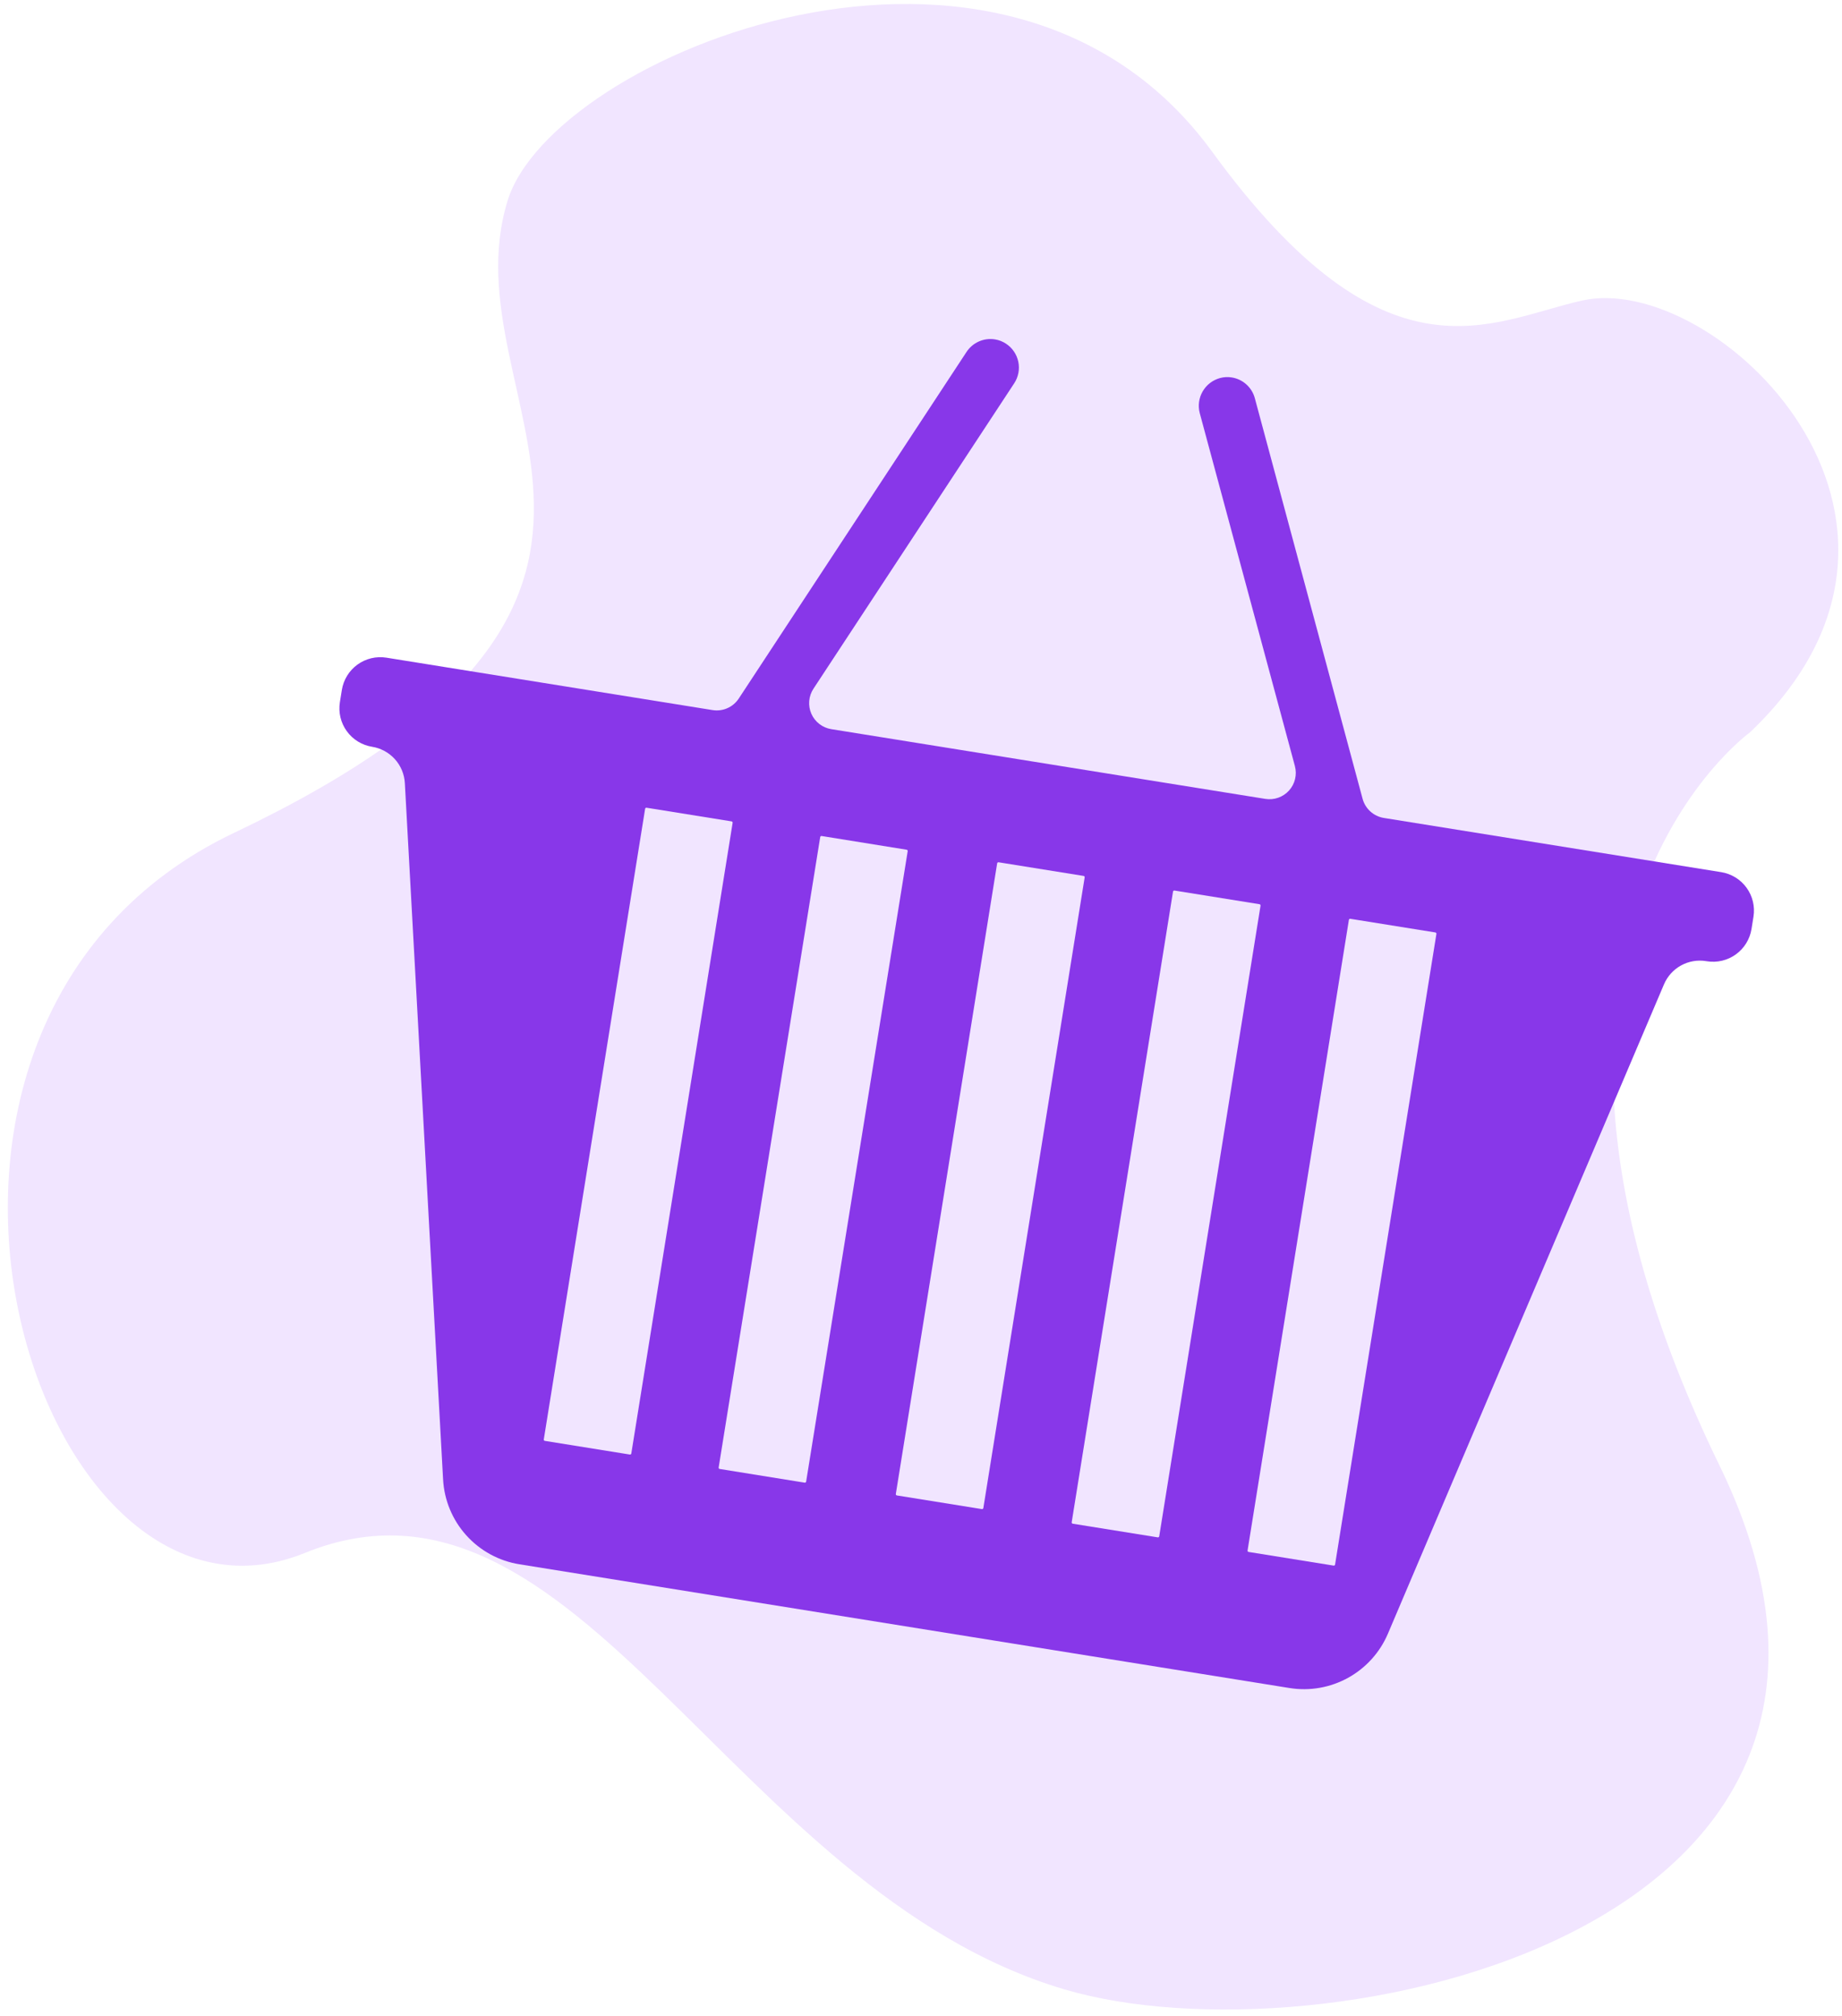 <svg width="148" height="162" viewBox="0 0 148 162" fill="none" xmlns="http://www.w3.org/2000/svg">
<path d="M140.611 58.834C140.611 58.834 117.554 75.432 138.159 117.744C156.46 155.322 106.124 165.973 85.473 159.818C58.722 151.846 46.401 115.866 24.491 124.769C2.582 133.672 -13.287 82.188 18.806 66.913C58.73 47.913 35.788 32.406 40.784 16.126C44.369 4.441 80.765 -10.64 97.393 12.189C111.386 31.399 119.699 25.815 127.106 24.148C137.787 21.744 158.67 41.647 140.611 58.834Z" fill="#F1E5FF"/>
<path d="M140.887 73.655L140.729 74.638C140.597 75.457 140.146 76.191 139.474 76.677C138.802 77.163 137.964 77.362 137.145 77.23L137.073 77.219C136.383 77.108 135.676 77.231 135.064 77.569C134.453 77.907 133.972 78.44 133.698 79.083L111.518 131.248C110.878 132.756 109.752 134.006 108.319 134.798C106.885 135.591 105.228 135.881 103.611 135.621L41.753 125.682C40.1 125.421 38.587 124.599 37.467 123.355C36.346 122.111 35.688 120.521 35.6 118.849L32.528 62.916C32.489 62.203 32.207 61.525 31.729 60.994C31.251 60.464 30.606 60.113 29.901 59.999C29.495 59.934 29.107 59.79 28.757 59.575C28.407 59.359 28.103 59.077 27.863 58.744C27.622 58.411 27.449 58.034 27.354 57.635C27.259 57.235 27.244 56.821 27.309 56.415L27.467 55.432C27.532 55.026 27.677 54.638 27.892 54.288C28.107 53.938 28.39 53.634 28.722 53.394C29.055 53.153 29.432 52.98 29.832 52.885C30.231 52.79 30.646 52.775 31.051 52.84L57.255 57.05C57.657 57.115 58.07 57.062 58.443 56.897C58.816 56.733 59.133 56.464 59.357 56.124L77.658 28.276C77.9 27.906 78.244 27.614 78.649 27.435C79.054 27.255 79.501 27.197 79.939 27.267C80.256 27.316 80.559 27.433 80.826 27.611C81.079 27.776 81.297 27.989 81.467 28.239C81.637 28.488 81.756 28.769 81.818 29.065C81.88 29.36 81.882 29.665 81.826 29.962C81.77 30.259 81.656 30.541 81.49 30.794L65.359 55.333C65.165 55.628 65.048 55.967 65.019 56.319C64.99 56.67 65.049 57.024 65.191 57.347C65.333 57.67 65.554 57.952 65.834 58.168C66.113 58.384 66.442 58.526 66.79 58.582L101.665 64.185C102.013 64.241 102.37 64.209 102.703 64.091C103.036 63.974 103.335 63.775 103.571 63.513C103.807 63.251 103.974 62.933 104.056 62.59C104.139 62.246 104.133 61.888 104.042 61.547L96.396 33.189C96.242 32.6 96.326 31.974 96.631 31.447C96.936 30.92 97.436 30.534 98.024 30.374C98.334 30.289 98.658 30.273 98.975 30.326C99.412 30.396 99.819 30.592 100.147 30.889C100.475 31.186 100.71 31.571 100.824 31.999L109.481 64.177C109.587 64.571 109.804 64.925 110.107 65.198C110.41 65.471 110.785 65.651 111.187 65.716L138.295 70.071C138.7 70.136 139.089 70.28 139.439 70.496C139.789 70.711 140.093 70.993 140.333 71.326C140.574 71.659 140.747 72.036 140.842 72.436C140.937 72.835 140.952 73.25 140.887 73.655V73.655Z" fill="#8837E9"/>
<path d="M58.781 65.993L51.95 64.895C51.895 64.886 51.842 64.924 51.834 64.979L43.692 115.648C43.683 115.703 43.721 115.756 43.776 115.764L50.607 116.862C50.663 116.871 50.715 116.833 50.724 116.778L58.865 66.109C58.874 66.053 58.836 66.001 58.781 65.993Z" fill="#F1E5FF"/>
<path d="M115.328 74.916L108.497 73.819C108.441 73.81 108.389 73.848 108.38 73.903L100.239 124.572C100.23 124.627 100.268 124.679 100.323 124.688L107.154 125.786C107.21 125.795 107.262 125.757 107.27 125.702L115.412 75.033C115.421 74.977 115.383 74.925 115.328 74.916Z" fill="#F1E5FF"/>
<path d="M72.847 68.269L66.018 67.168C65.963 67.16 65.911 67.197 65.902 67.252L57.742 117.904C57.733 117.96 57.771 118.012 57.826 118.021L64.655 119.121C64.71 119.129 64.762 119.092 64.771 119.037L72.931 68.385C72.94 68.329 72.902 68.277 72.847 68.269Z" fill="#F1E5FF"/>
<path d="M87.066 70.375L80.235 69.278C80.18 69.269 80.128 69.307 80.119 69.362L71.977 120.031C71.969 120.086 72.006 120.138 72.061 120.147L78.892 121.245C78.948 121.254 79 121.216 79.009 121.161L87.15 70.492C87.159 70.436 87.121 70.384 87.066 70.375Z" fill="#F1E5FF"/>
<path d="M101.197 72.647L94.366 71.549C94.311 71.54 94.258 71.578 94.249 71.633L86.108 122.302C86.099 122.358 86.137 122.41 86.192 122.419L93.023 123.516C93.079 123.525 93.131 123.487 93.14 123.432L101.281 72.763C101.29 72.708 101.252 72.656 101.197 72.647Z" fill="#F1E5FF"/>
</svg>
